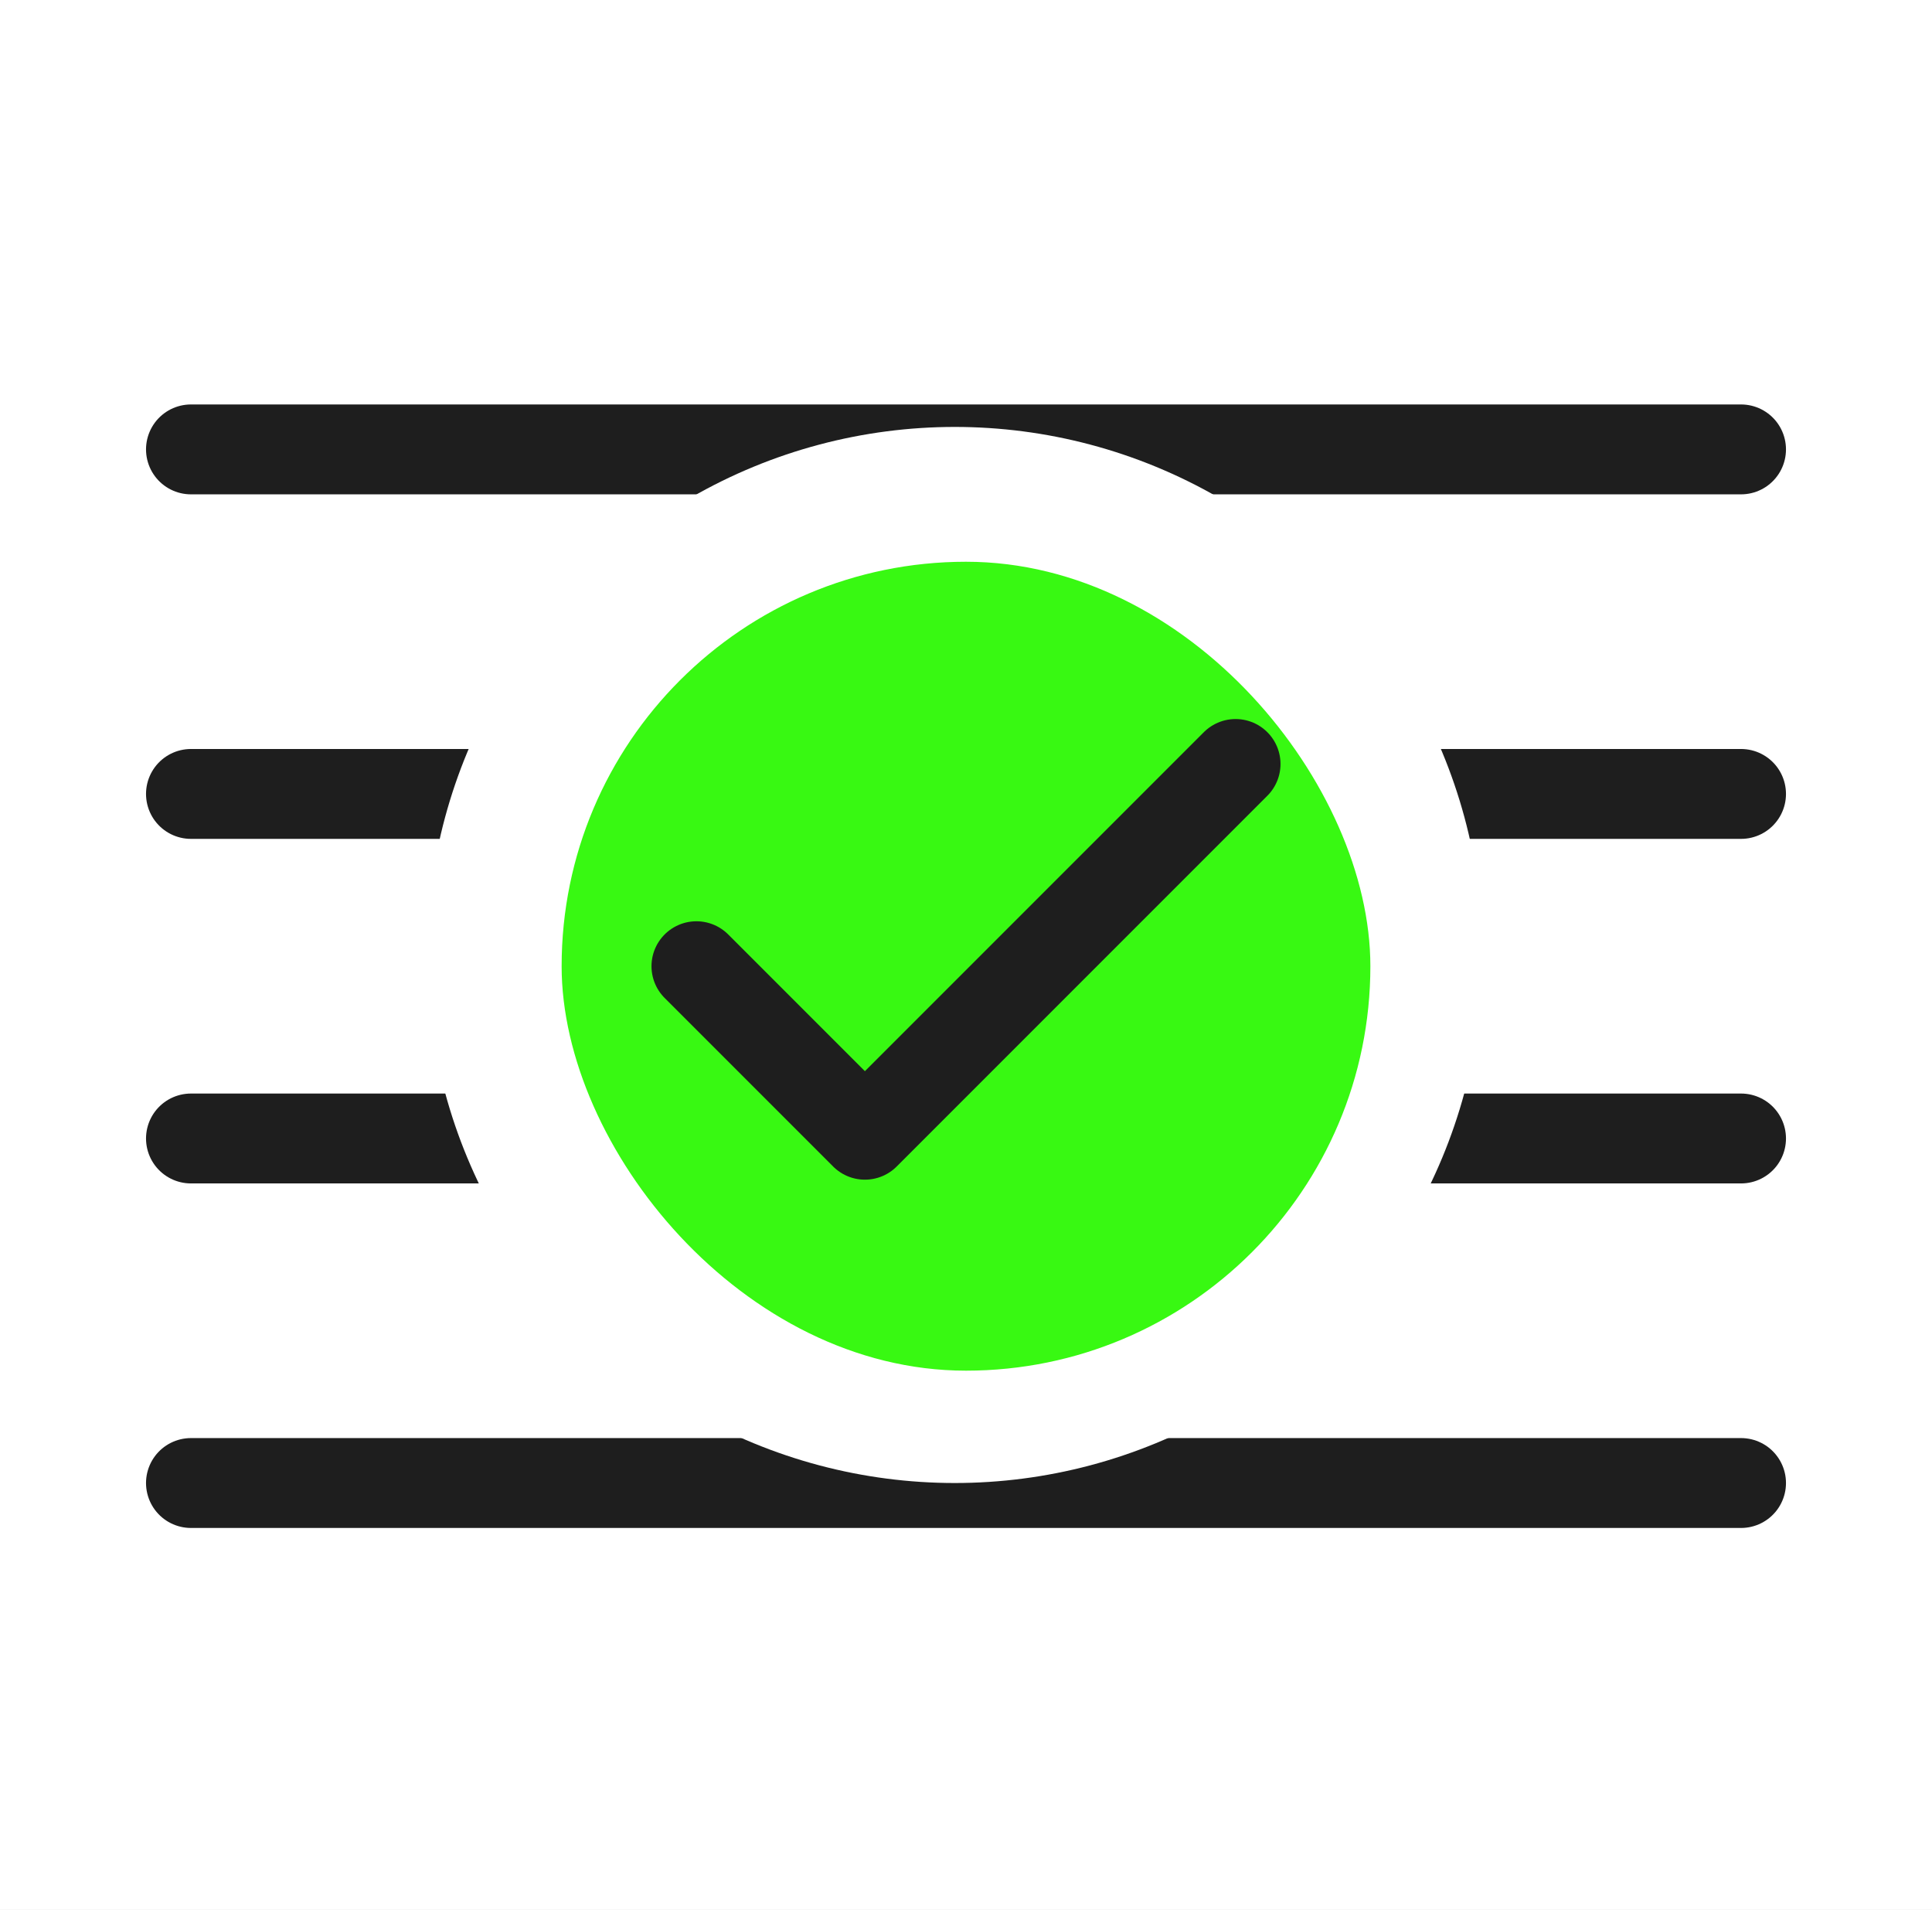 <svg width="86" height="85" viewBox="0 0 86 85" fill="none" xmlns="http://www.w3.org/2000/svg">
<rect x="0" y="0" width="86" height="85" fill="#808080" stroke="none"/>
<g clip-path="url(#clip0_1_2695)">
<rect width="86" height="85" fill="white"/>
<path d="M77.5 35.333H8.5M77.5 20H8.5M77.5 50.667H8.5M77.5 66H8.5" stroke="#1E1E1E" stroke-width="4" stroke-linecap="round" stroke-linejoin="round"/>
<circle cx="42.5" cy="42.5" r="23.5" fill="white"/>
<rect x="25" y="25" width="36" height="36" rx="18" fill="#38F912"/>
<path d="M55 34L38.5 50.5L31 43" stroke="#1E1E1E" stroke-width="4" stroke-linecap="round" stroke-linejoin="round"/>
</g>
<rect x="0.5" y="0.5" width="85" height="84" stroke="white" stroke-opacity="0.03"/>
<defs>
<clipPath id="clip0_1_2695">
<rect width="86" height="85" fill="white"/>
</clipPath>
</defs>
</svg>
